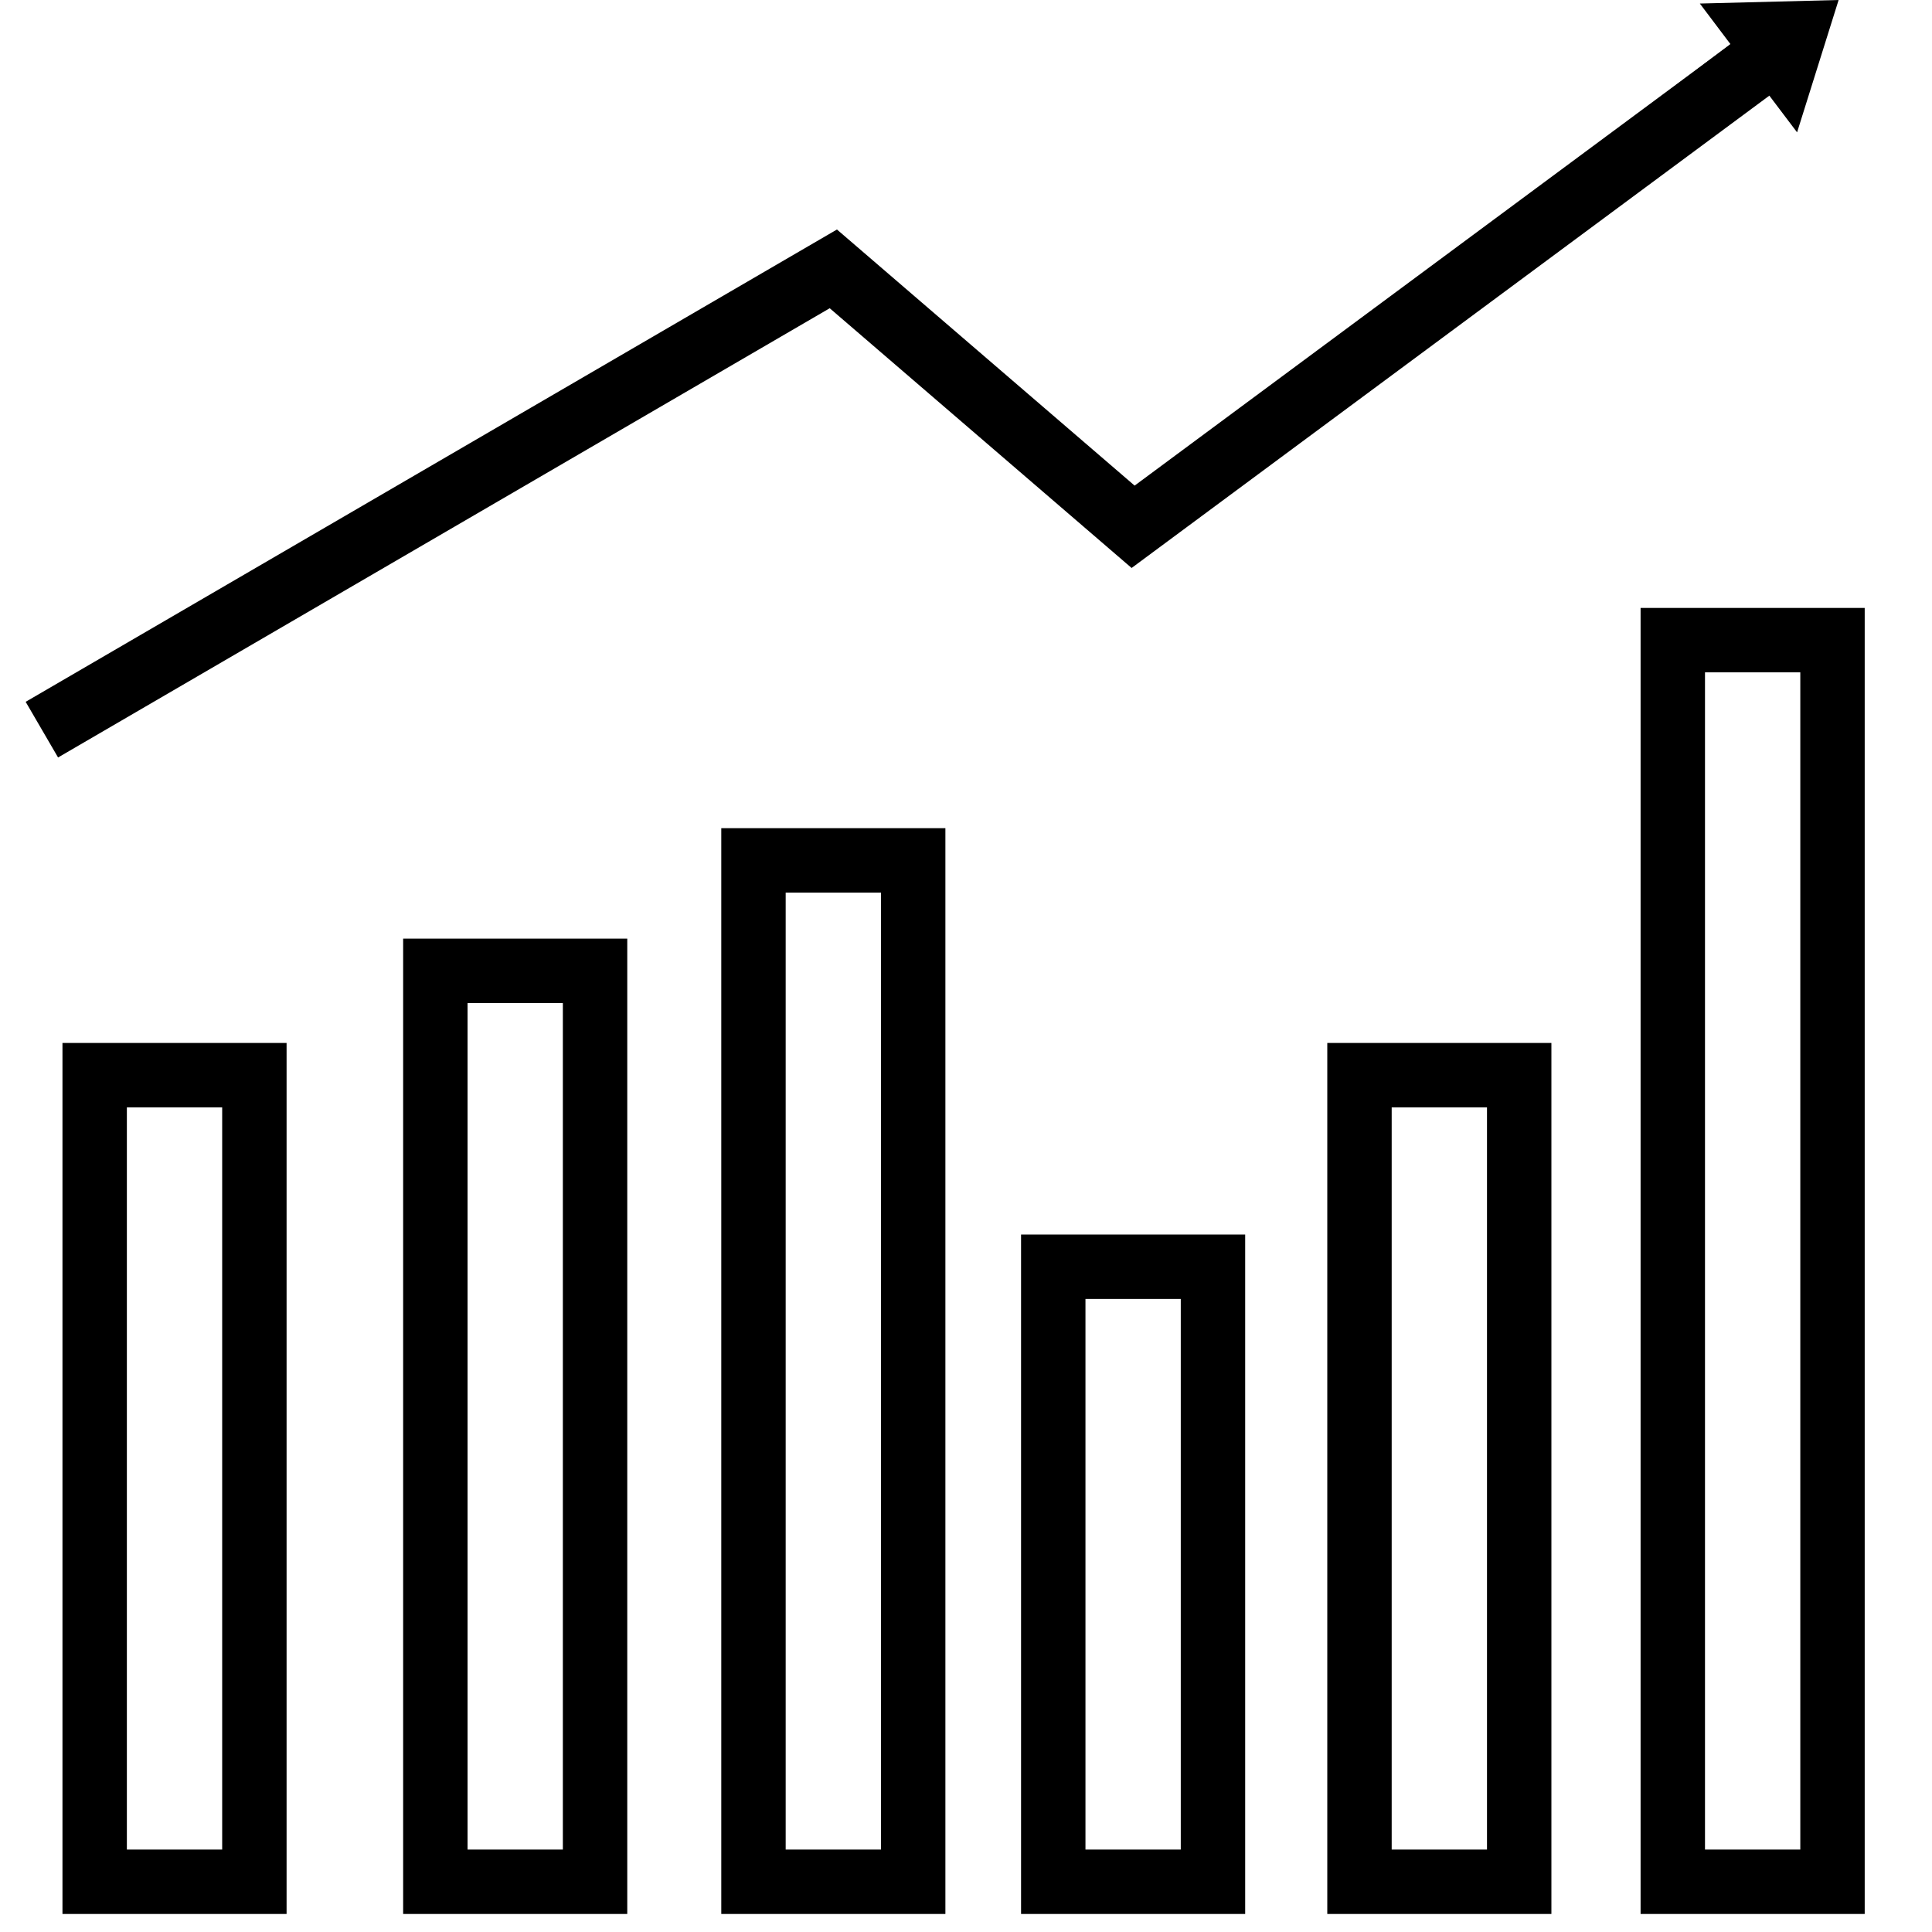<?xml version="1.0" encoding="UTF-8" standalone="no"?>
<!DOCTYPE svg PUBLIC "-//W3C//DTD SVG 1.1//EN" "http://www.w3.org/Graphics/SVG/1.1/DTD/svg11.dtd">
<svg version="1.1" xmlns="http://www.w3.org/2000/svg" xmlns:xlink="http://www.w3.org/1999/xlink" preserveAspectRatio="xMidYMid meet" viewBox="0 0 60 60" width="60" height="60"><defs><path d="M2.94 33.39L7.9 33.39L7.9 58.44L2.94 58.44L2.94 33.39Z" id="a1psTKrHT"></path><path d="M13.52 30.15L18.48 30.15L18.48 58.44L13.52 58.44L13.52 30.15Z" id="b1Im8V5Yua"></path><path d="M23.4 26.72L28.36 26.72L28.36 58.44L23.4 58.44L23.4 26.72Z" id="dgdFJIo63"></path><path d="M32.71 39.34L37.67 39.34L37.67 58.44L32.71 58.44L32.71 39.34Z" id="hemYUTCGa"></path><path d="M42.22 33.39L47.18 33.39L47.18 58.44L42.22 58.44L42.22 33.39Z" id="hnwbtKxVZ"></path><path d="M51.95 19.88L56.91 19.88L56.91 58.44L51.95 58.44L51.95 19.88Z" id="g24FgrCBVg"></path><path d="M54.43 2.11L35.19 16.36L25.88 8.35L1.3 22.66" id="m1uBqz0X4w"></path><path d="M52.79 0.11L57.1 0L55.81 4.11L54.85 2.84L51.88 5.08L50.77 3.61L53.74 1.37L52.79 0.11Z" id="a2OZRCp3h5"></path></defs><g><g><g><use xlink:href="#a1psTKrHT" opacity="1" fill-opacity="0" stroke="#000000" stroke-width="2" stroke-opacity="1"></use></g></g><g><g><use xlink:href="#b1Im8V5Yua" opacity="1" fill-opacity="0" stroke="#000000" stroke-width="2" stroke-opacity="1"></use></g></g><g><g><use xlink:href="#dgdFJIo63" opacity="1" fill-opacity="0" stroke="#000000" stroke-width="2" stroke-opacity="1"></use></g></g><g><g><use xlink:href="#hemYUTCGa" opacity="1" fill-opacity="0" stroke="#000000" stroke-width="2" stroke-opacity="1"></use></g></g><g><g><use xlink:href="#hnwbtKxVZ" opacity="1" fill-opacity="0" stroke="#000000" stroke-width="2" stroke-opacity="1"></use></g></g><g><g><use xlink:href="#g24FgrCBVg" opacity="1" fill-opacity="0" stroke="#000000" stroke-width="2" stroke-opacity="1"></use></g></g><g><g><use xlink:href="#m1uBqz0X4w" opacity="1" fill-opacity="0" stroke="#000000" stroke-width="2" stroke-opacity="1"></use></g></g><g><use xlink:href="#a2OZRCp3h5" opacity="1" fill="#000000" fill-opacity="1"></use></g></g></svg>